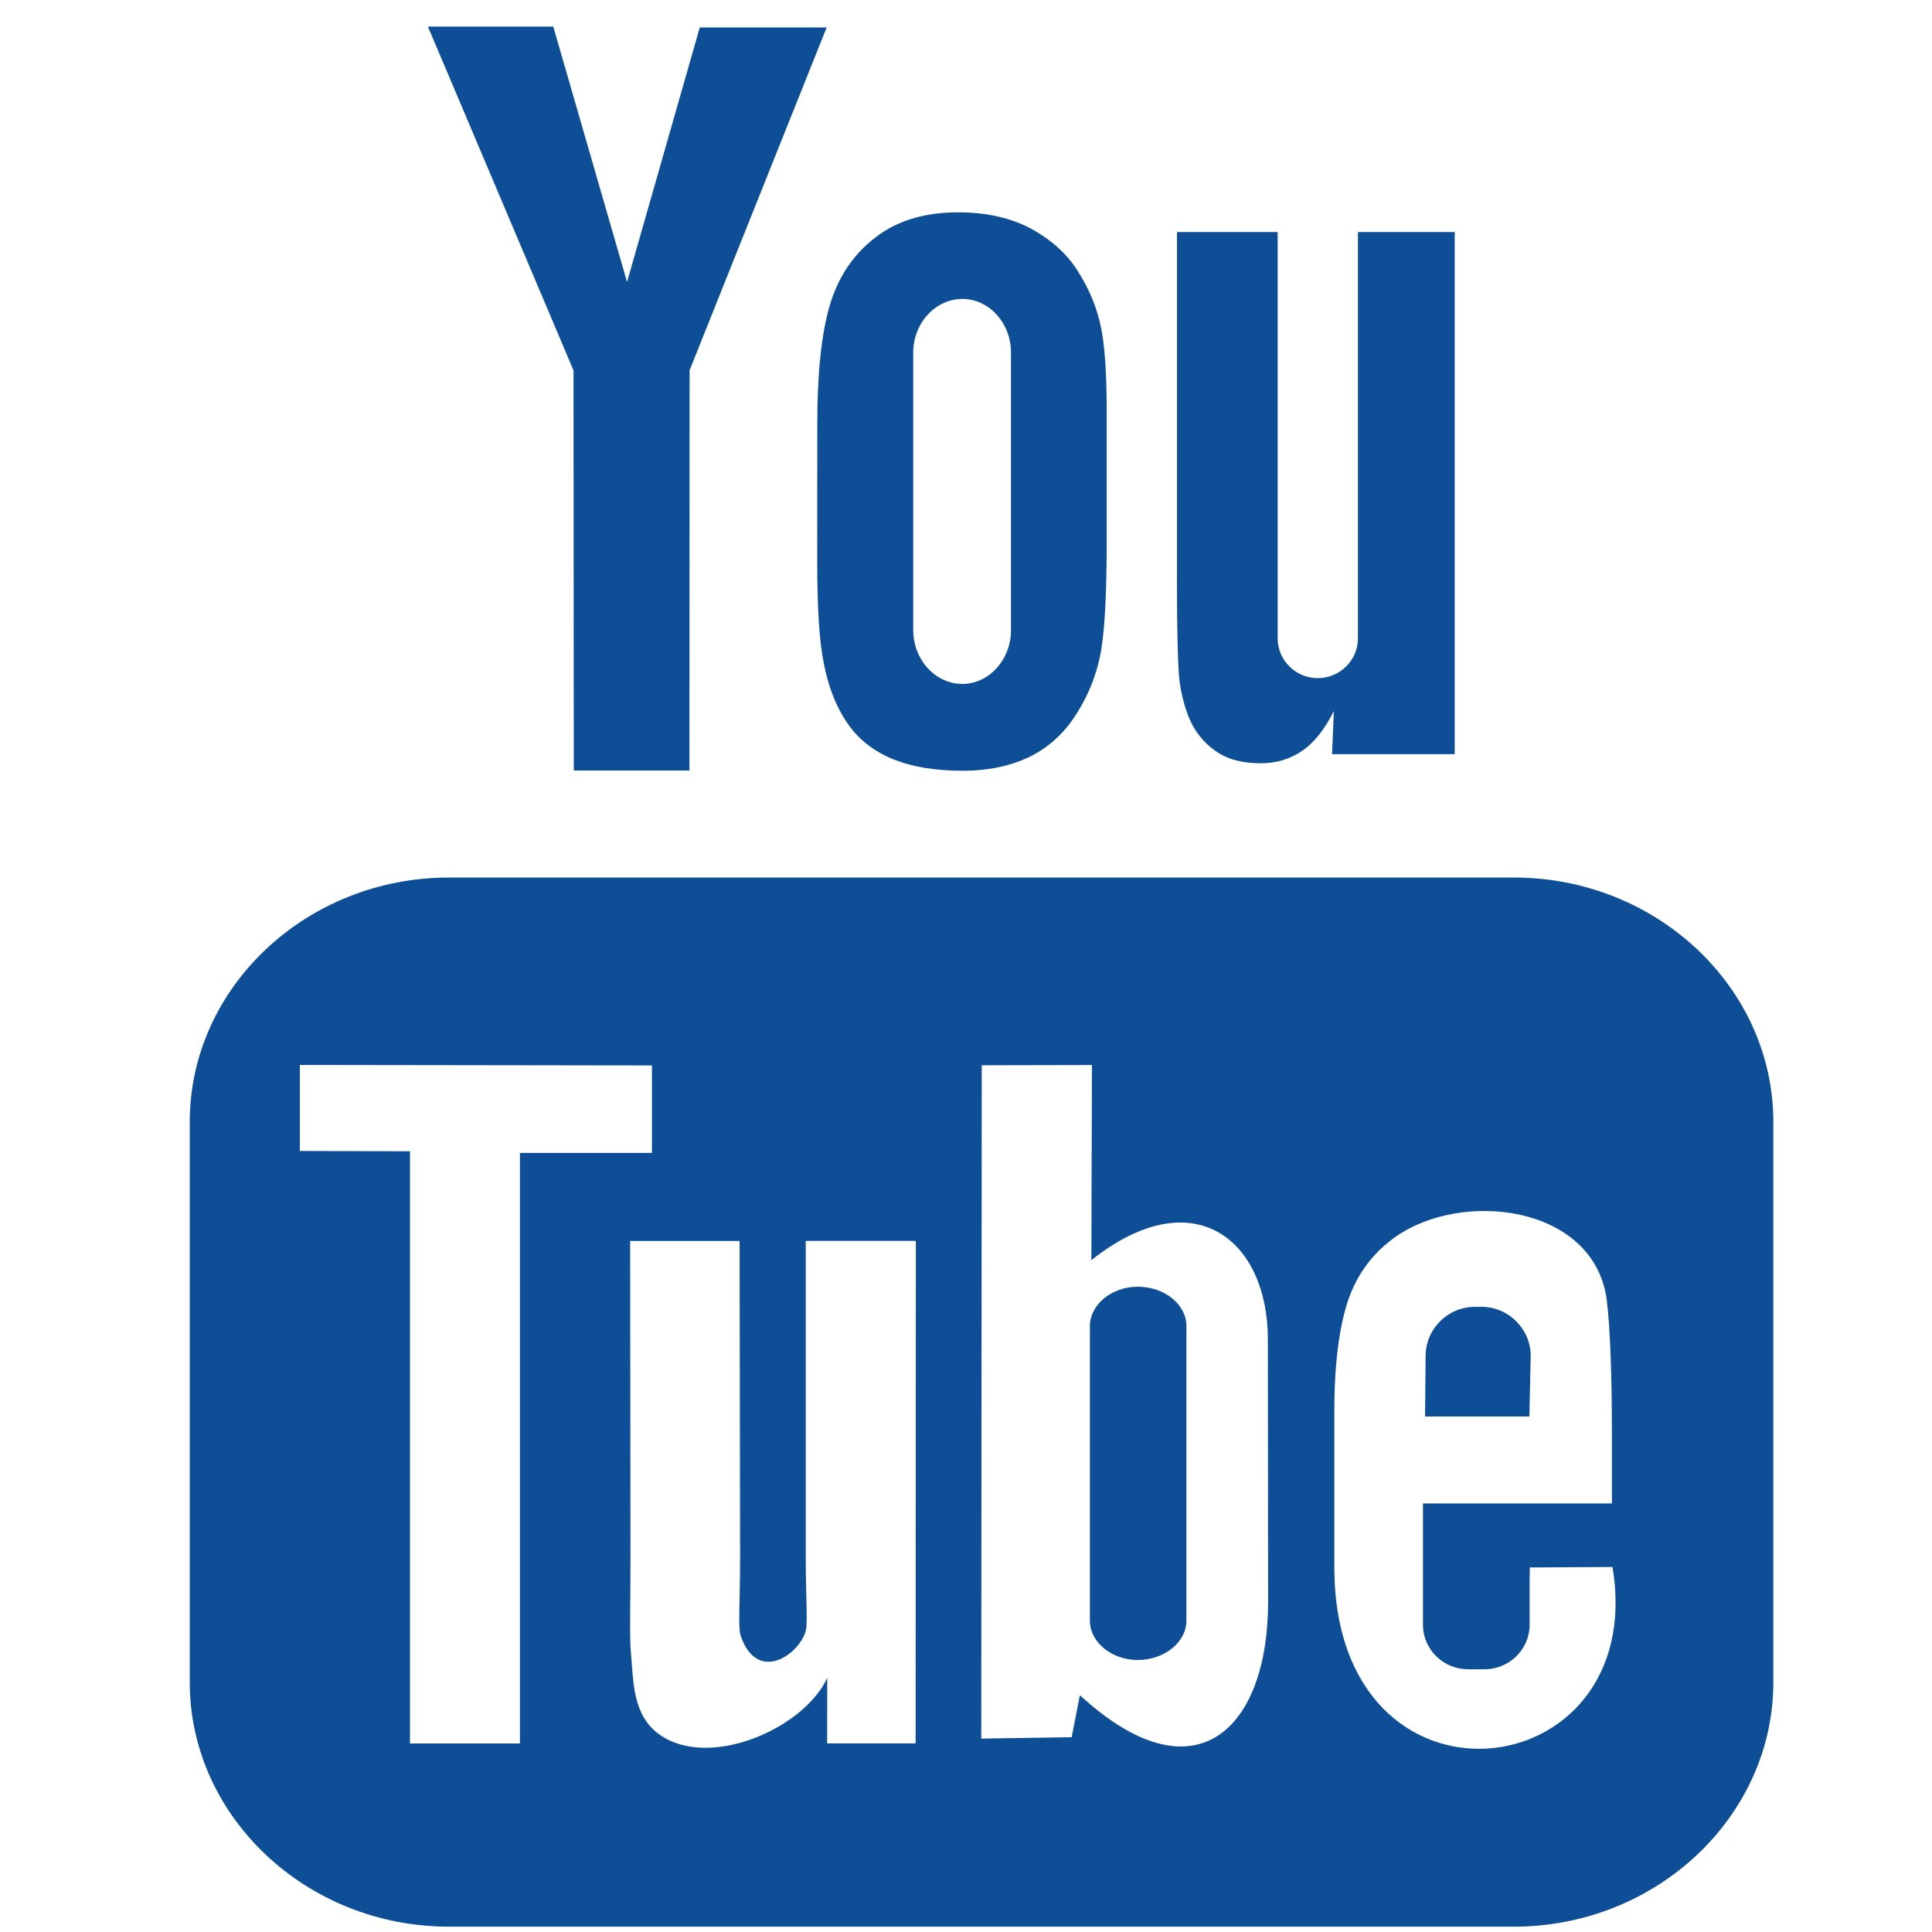 <?xml version="1.0" encoding="UTF-8" standalone="no"?>
<!-- Generator: Adobe Illustrator 15.0.0, SVG Export Plug-In . SVG Version: 6.00 Build 0)  -->

<svg
   xmlns:dc="http://purl.org/dc/elements/1.1/"
   xmlns:cc="http://creativecommons.org/ns#"
   xmlns:rdf="http://www.w3.org/1999/02/22-rdf-syntax-ns#"
   xmlns:svg="http://www.w3.org/2000/svg"
   xmlns="http://www.w3.org/2000/svg"
   xmlns:sodipodi="http://sodipodi.sourceforge.net/DTD/sodipodi-0.dtd"
   xmlns:inkscape="http://www.inkscape.org/namespaces/inkscape"
   version="1.1"
   id="icon_:_comprendre"
   x="0px"
   y="0px"
   width="56.693px"
   height="56.693px"
   viewBox="0 0 56.693 56.693"
   enable-background="new 0 0 56.693 56.693"
   xml:space="preserve"
   inkscape:version="0.48.5 r10040"
   sodipodi:docname="header_topbar_social-youtube-gray.svg"><defs
     id="defs11" /><sodipodi:namedview
     pagecolor="#ffffff"
     bordercolor="#666666"
     borderopacity="1"
     objecttolerance="10"
     gridtolerance="10"
     guidetolerance="10"
     inkscape:pageopacity="0"
     inkscape:pageshadow="2"
     inkscape:window-width="946"
     inkscape:window-height="799"
     id="namedview9"
     showgrid="false"
     inkscape:zoom="4.1627714"
     inkscape:cx="28.3465"
     inkscape:cy="28.3465"
     inkscape:window-x="180"
     inkscape:window-y="231"
     inkscape:window-maximized="0"
     inkscape:current-layer="icon_:_comprendre" /><g
     id="g5"
     style="fill:#cbcbcb;fill-opacity:1"
     transform="matrix(2.39,0,0,2.39,-38.948,-38.409)"><path
       d="M 35.074,33.462 H 33.793 L 33.8,32.719 c 0,-0.33 0.271,-0.603 0.604,-0.603 h 0.082 c 0.332,0 0.604,0.271 0.604,0.603 l -0.016,0.743 z m -4.808,-1.593 c -0.32,0 -0.588,0.219 -0.588,0.483 v 3.617 c 0,0.266 0.268,0.483 0.588,0.483 0.327,0 0.597,-0.22 0.597,-0.483 v -3.617 c 0,-0.265 -0.269,-0.483 -0.597,-0.483 l 0,0 z m 7.803,-2.024 v 6.881 c 0,1.647 -1.435,3 -3.185,3 H 21.807 c -1.75,0 -3.181,-1.353 -3.181,-3 v -6.881 c 0,-1.649 1.431,-3 3.181,-3 h 13.078 c 1.75,0 3.184,1.349 3.184,3 l 0,0 z M 22.68,37.472 v -7.246 h 1.621 v -1.074 l -4.323,-0.006 v 1.056 l 1.352,0.004 v 7.271 h 1.353 l -0.003,-0.005 0,0 z m 4.861,-6.166 h -1.352 v 3.869 c 0,0.562 0.03,0.838 -0.005,0.938 -0.106,0.301 -0.604,0.618 -0.797,0.032 -0.029,-0.104 -0.004,-0.412 -0.004,-0.942 l -0.006,-3.896 h -1.344 l 0.004,3.834 c 0.001,0.588 -0.014,1.024 0.006,1.228 0.031,0.354 0.021,0.762 0.347,0.996 0.608,0.438 1.773,-0.066 2.063,-0.693 l -10e-4,0.804 h 1.086 l 0.003,-6.17 0,0 z m 4.325,4.431 -0.003,-3.222 c -0.001,-1.229 -0.919,-1.963 -2.167,-0.972 l 0.007,-2.396 -1.353,0.003 -0.006,8.267 1.11,-0.017 0.101,-0.516 c 1.418,1.305 2.312,0.415 2.311,-1.147 l 0,0 z m 4.228,-0.427 -1.015,0.006 c -10e-4,0.039 -0.002,0.087 -0.002,0.138 v 0.563 c 0,0.306 -0.25,0.549 -0.555,0.549 h -0.199 c -0.306,0 -0.556,-0.243 -0.556,-0.549 V 34.53 h 2.32 v -0.871 c 0,-0.64 -0.018,-1.277 -0.065,-1.644 -0.169,-1.153 -1.787,-1.34 -2.607,-0.748 -0.256,0.187 -0.451,0.433 -0.566,0.767 -0.111,0.332 -0.17,0.782 -0.17,1.36 v 1.92 c 0,3.193 3.876,2.742 3.415,-0.004 l 0,0 z m -5.2,-10.428 c 0.07,0.17 0.181,0.307 0.326,0.409 0.146,0.104 0.33,0.151 0.556,0.151 0.192,0 0.364,-0.051 0.518,-0.159 0.148,-0.106 0.275,-0.271 0.379,-0.483 l -0.022,0.53 h 1.506 v -6.41 h -1.188 v 4.988 c 0,0.271 -0.223,0.489 -0.495,0.489 -0.271,0 -0.491,-0.221 -0.491,-0.489 V 18.92 h -1.236 v 4.322 c 0,0.551 0.01,0.918 0.023,1.104 0.014,0.187 0.057,0.366 0.124,0.536 l 0,0 z m -4.563,-3.619 c 0,-0.613 0.052,-1.097 0.152,-1.44 0.103,-0.347 0.285,-0.623 0.555,-0.832 0.267,-0.209 0.604,-0.313 1.021,-0.313 0.351,0 0.646,0.067 0.896,0.2 0.251,0.138 0.444,0.312 0.577,0.525 0.137,0.217 0.229,0.438 0.278,0.668 0.05,0.229 0.074,0.579 0.074,1.049 v 1.621 c 0,0.594 -0.022,1.03 -0.067,1.309 -0.048,0.279 -0.146,0.537 -0.3,0.779 -0.148,0.239 -0.344,0.418 -0.578,0.533 -0.237,0.114 -0.512,0.172 -0.815,0.172 -0.344,0 -0.633,-0.047 -0.872,-0.146 C 27.013,25.289 26.829,25.14 26.697,24.945 26.562,24.747 26.468,24.507 26.413,24.226 26.354,23.945 26.33,23.523 26.33,22.961 l 0.001,-1.698 0,0 z m 1.178,2.545 c 0,0.362 0.271,0.66 0.604,0.66 0.326,0 0.596,-0.298 0.596,-0.66 v -3.41 c 0,-0.362 -0.27,-0.657 -0.596,-0.657 -0.33,0 -0.604,0.295 -0.604,0.657 v 3.41 z m -4.168,1.723 h 1.42 l 0.002,-4.914 1.683,-4.209 h -1.558 l -0.893,3.125 -0.906,-3.136 H 21.55 l 1.788,4.222 0.003,4.912 z"
       id="path7"
       style="fill:#0d4e96;fill-opacity:1"
       inkscape:connector-curvature="0" /></g></svg>
